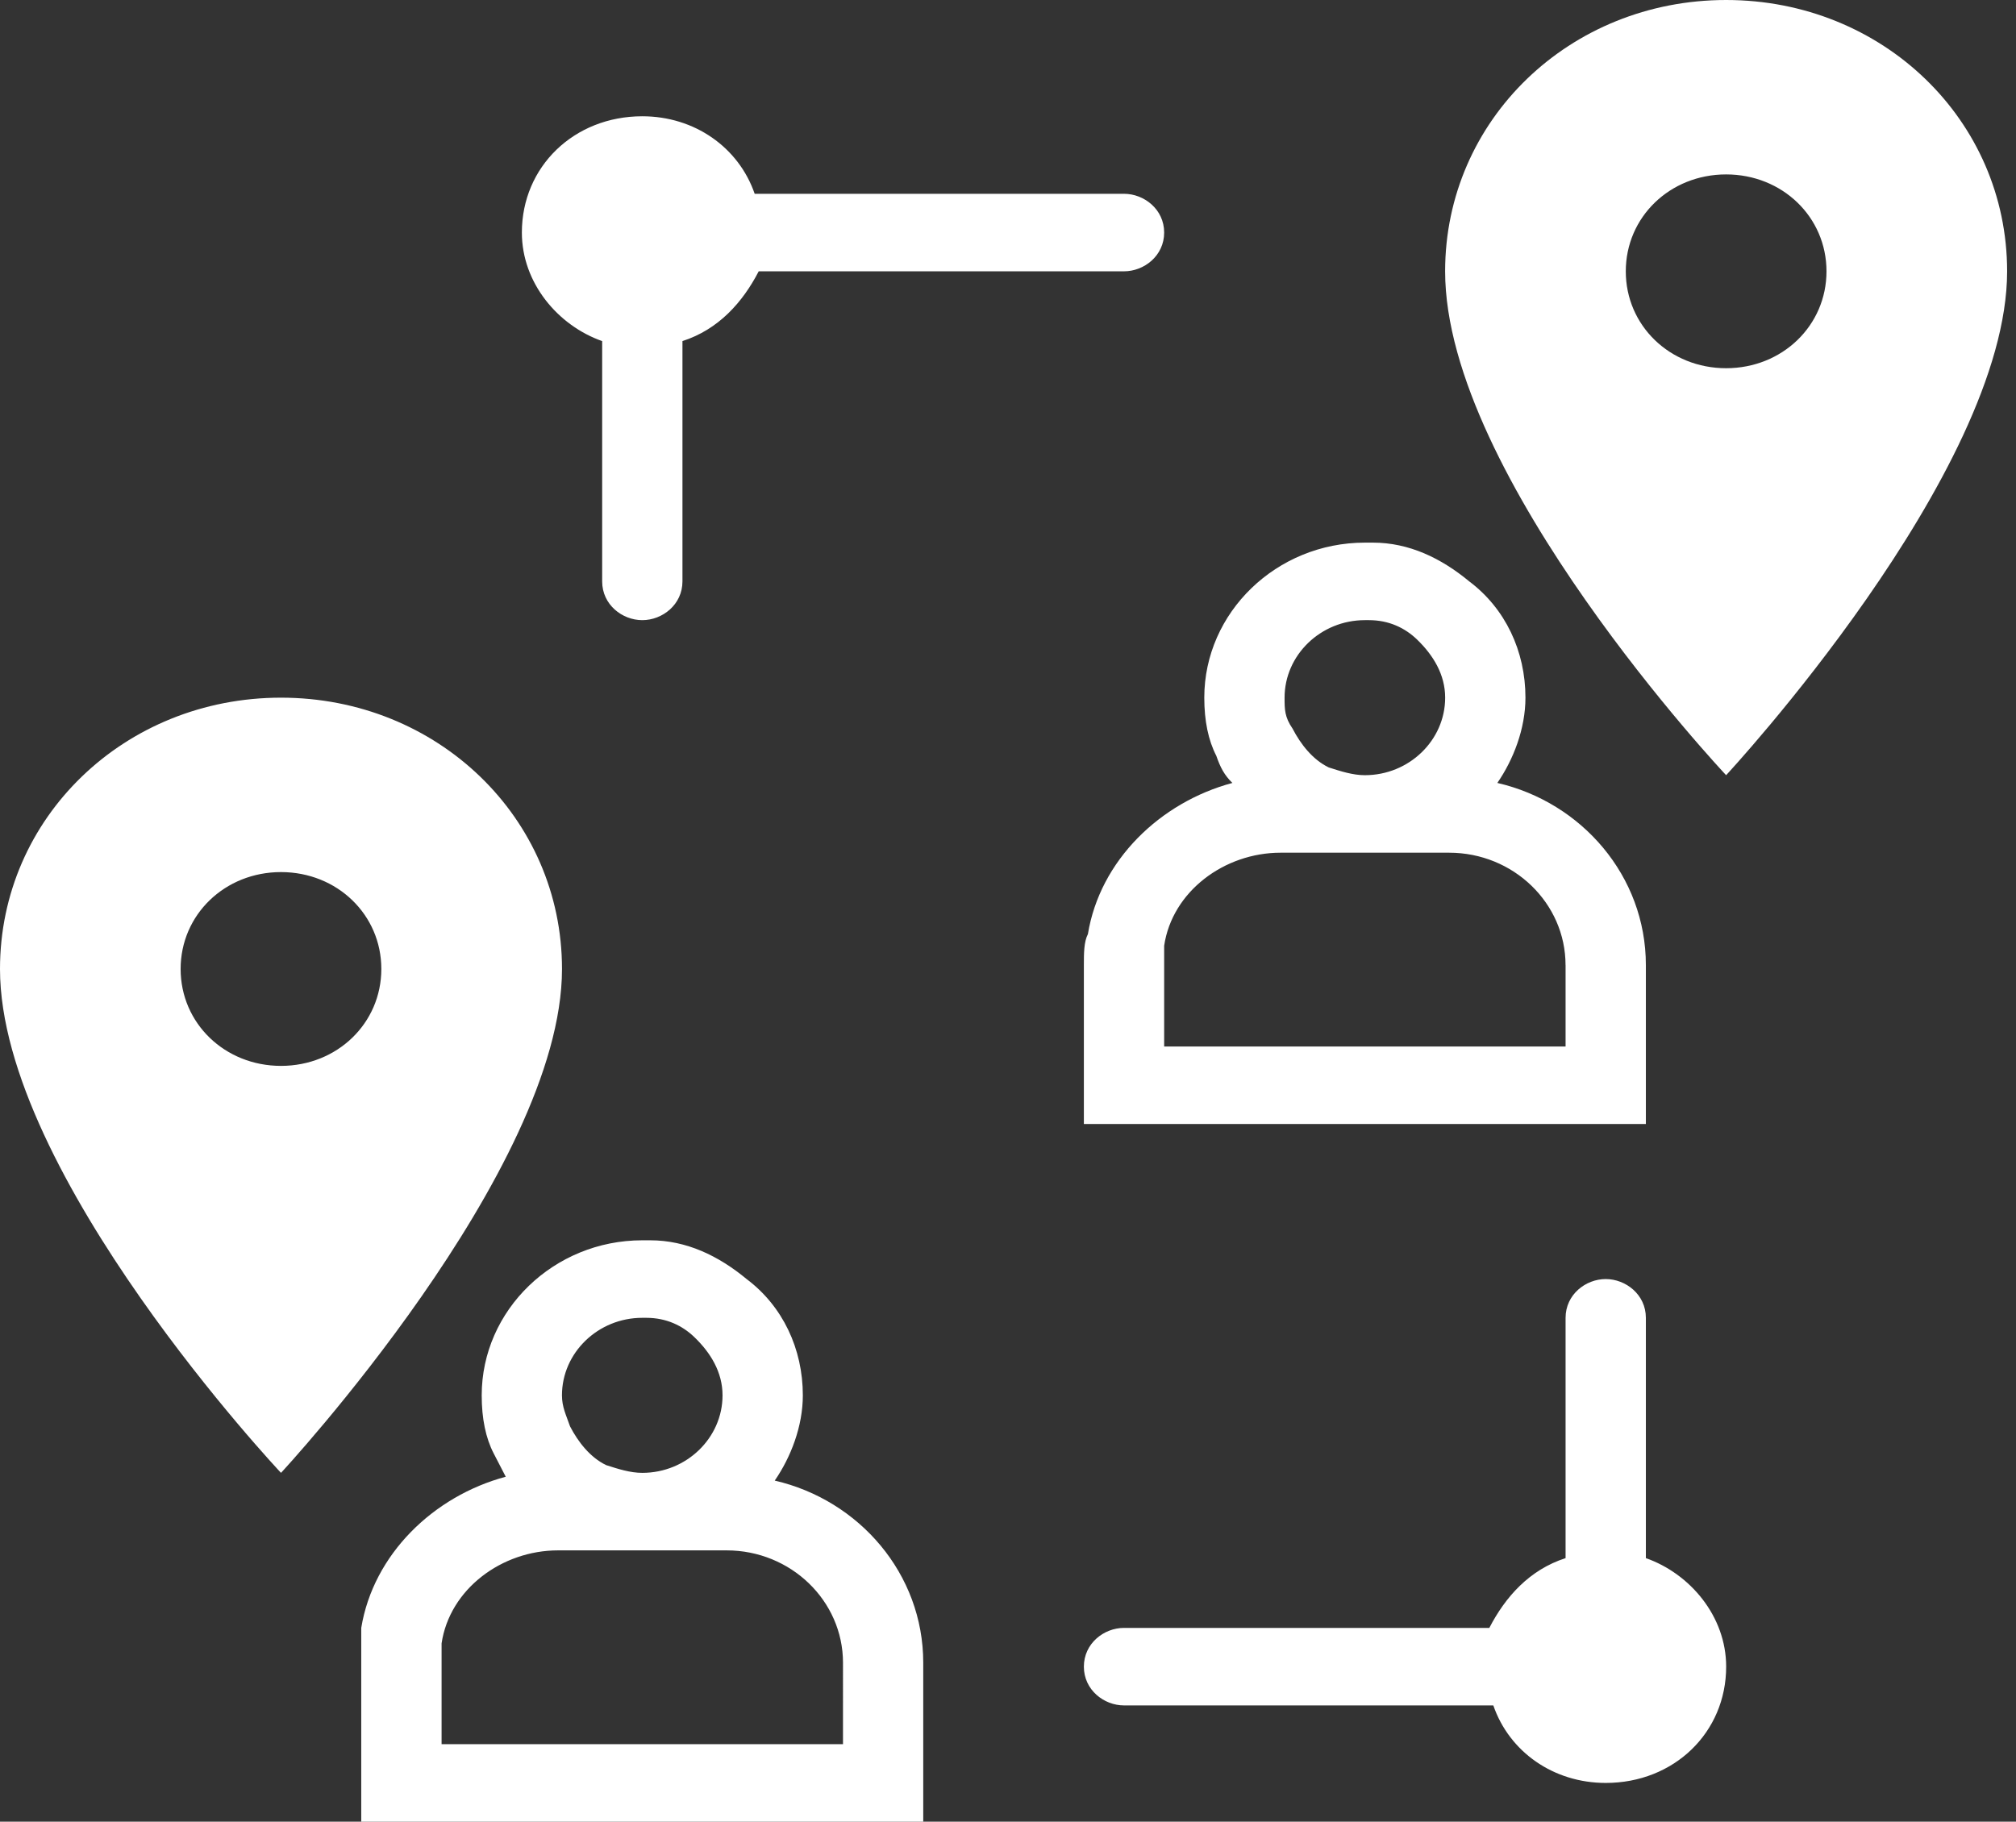 <svg xmlns="http://www.w3.org/2000/svg" width="52" height="47" fill="none" viewBox="0 0 52 47">
    <rect x="0" y="0" width="52" height="47" fill="#333333" stroke="none"/>
    <g clip-path="url(#prefix__clip0)">
        <path fill="#fff" d="M19.983 38.2c.414-.6.725-1.4.725-2.2 0-1.2-.518-2.3-1.45-3-.724-.6-1.553-1-2.485-1h-.207c-2.278 0-4.141 1.8-4.141 4 0 .6.103 1.1.31 1.5l.31.6c-1.863.5-3.416 2-3.727 3.9v5h14.496v-4.1c0-2.3-1.657-4.2-3.83-4.7zM16.566 34h.104c.517 0 .932.2 1.242.5.415.4.725.9.725 1.5 0 1.1-.932 2-2.07 2-.311 0-.622-.1-.933-.2-.414-.2-.724-.6-.931-1-.104-.3-.208-.5-.208-.8 0-1.1.932-2 2.071-2zm5.177 11H11.39v-2.1-.5c.207-1.4 1.553-2.4 3.003-2.4h4.349c1.656 0 3.002 1.3 3.002 2.9V45zM7.248 18C3.21 18 0 21.1 0 25c0 5.3 7.248 13 7.248 13s7.248-7.8 7.248-13c0-3.9-3.21-7-7.248-7zm0 9.5c-1.45 0-2.589-1.1-2.589-2.5s1.14-2.5 2.589-2.5c1.45 0 2.588 1.1 2.588 2.5s-1.139 2.5-2.588 2.5zM31.788 20.2c-1.864.5-3.417 2-3.727 3.9-.104.2-.104.5-.104.8V29h14.496v-4.1c0-2.3-1.657-4.2-3.831-4.7.414-.6.725-1.4.725-2.2 0-1.2-.518-2.3-1.45-3-.725-.6-1.553-1-2.485-1h-.207c-2.278 0-4.142 1.8-4.142 4 0 .6.104 1.1.31 1.5.104.3.208.5.415.7zm8.594 4.7V27H30.028v-2.1-.5C30.235 23 31.58 22 33.03 22h4.348c1.657 0 3.003 1.3 3.003 2.9zM35.205 16h.104c.517 0 .931.2 1.242.5.414.4.725.9.725 1.5 0 1.1-.932 2-2.071 2-.31 0-.621-.1-.932-.2-.414-.2-.725-.6-.932-1-.207-.3-.207-.5-.207-.8 0-1.1.932-2 2.07-2zM44.523 0c-4.038 0-7.248 3.1-7.248 7 0 5.3 7.248 13 7.248 13s7.248-7.8 7.248-13c0-3.9-3.21-7-7.248-7zm0 9.5c-1.45 0-2.588-1.1-2.588-2.5s1.139-2.5 2.588-2.5c1.45 0 2.589 1.1 2.589 2.5s-1.14 2.5-2.589 2.5zM42.453 40.2V34c0-.6-.518-1-1.036-1-.517 0-1.035.4-1.035 1v6.2c-.932.3-1.553 1-1.967 1.8h-9.423c-.517 0-1.035.4-1.035 1s.518 1 1.035 1h9.526c.414 1.2 1.553 2 2.9 2 1.76 0 3.106-1.3 3.106-3 0-1.3-.932-2.4-2.071-2.8zM15.532 8.8V15c0 .6.517 1 1.035 1 .518 0 1.036-.4 1.036-1V9v-.2c.931-.3 1.553-1 1.967-1.8h9.422c.518 0 1.036-.4 1.036-1s-.518-1-1.036-1h-9.526c-.414-1.2-1.553-2-2.899-2-1.76 0-3.106 1.3-3.106 3 0 1.3.932 2.4 2.07 2.8z"/>
    </g>
    <defs>
        <clipPath id="prefix__clip0">
            <path fill="#fff" d="M0 0H51.771V47H0z"/>
        </clipPath>
    </defs>
</svg>
